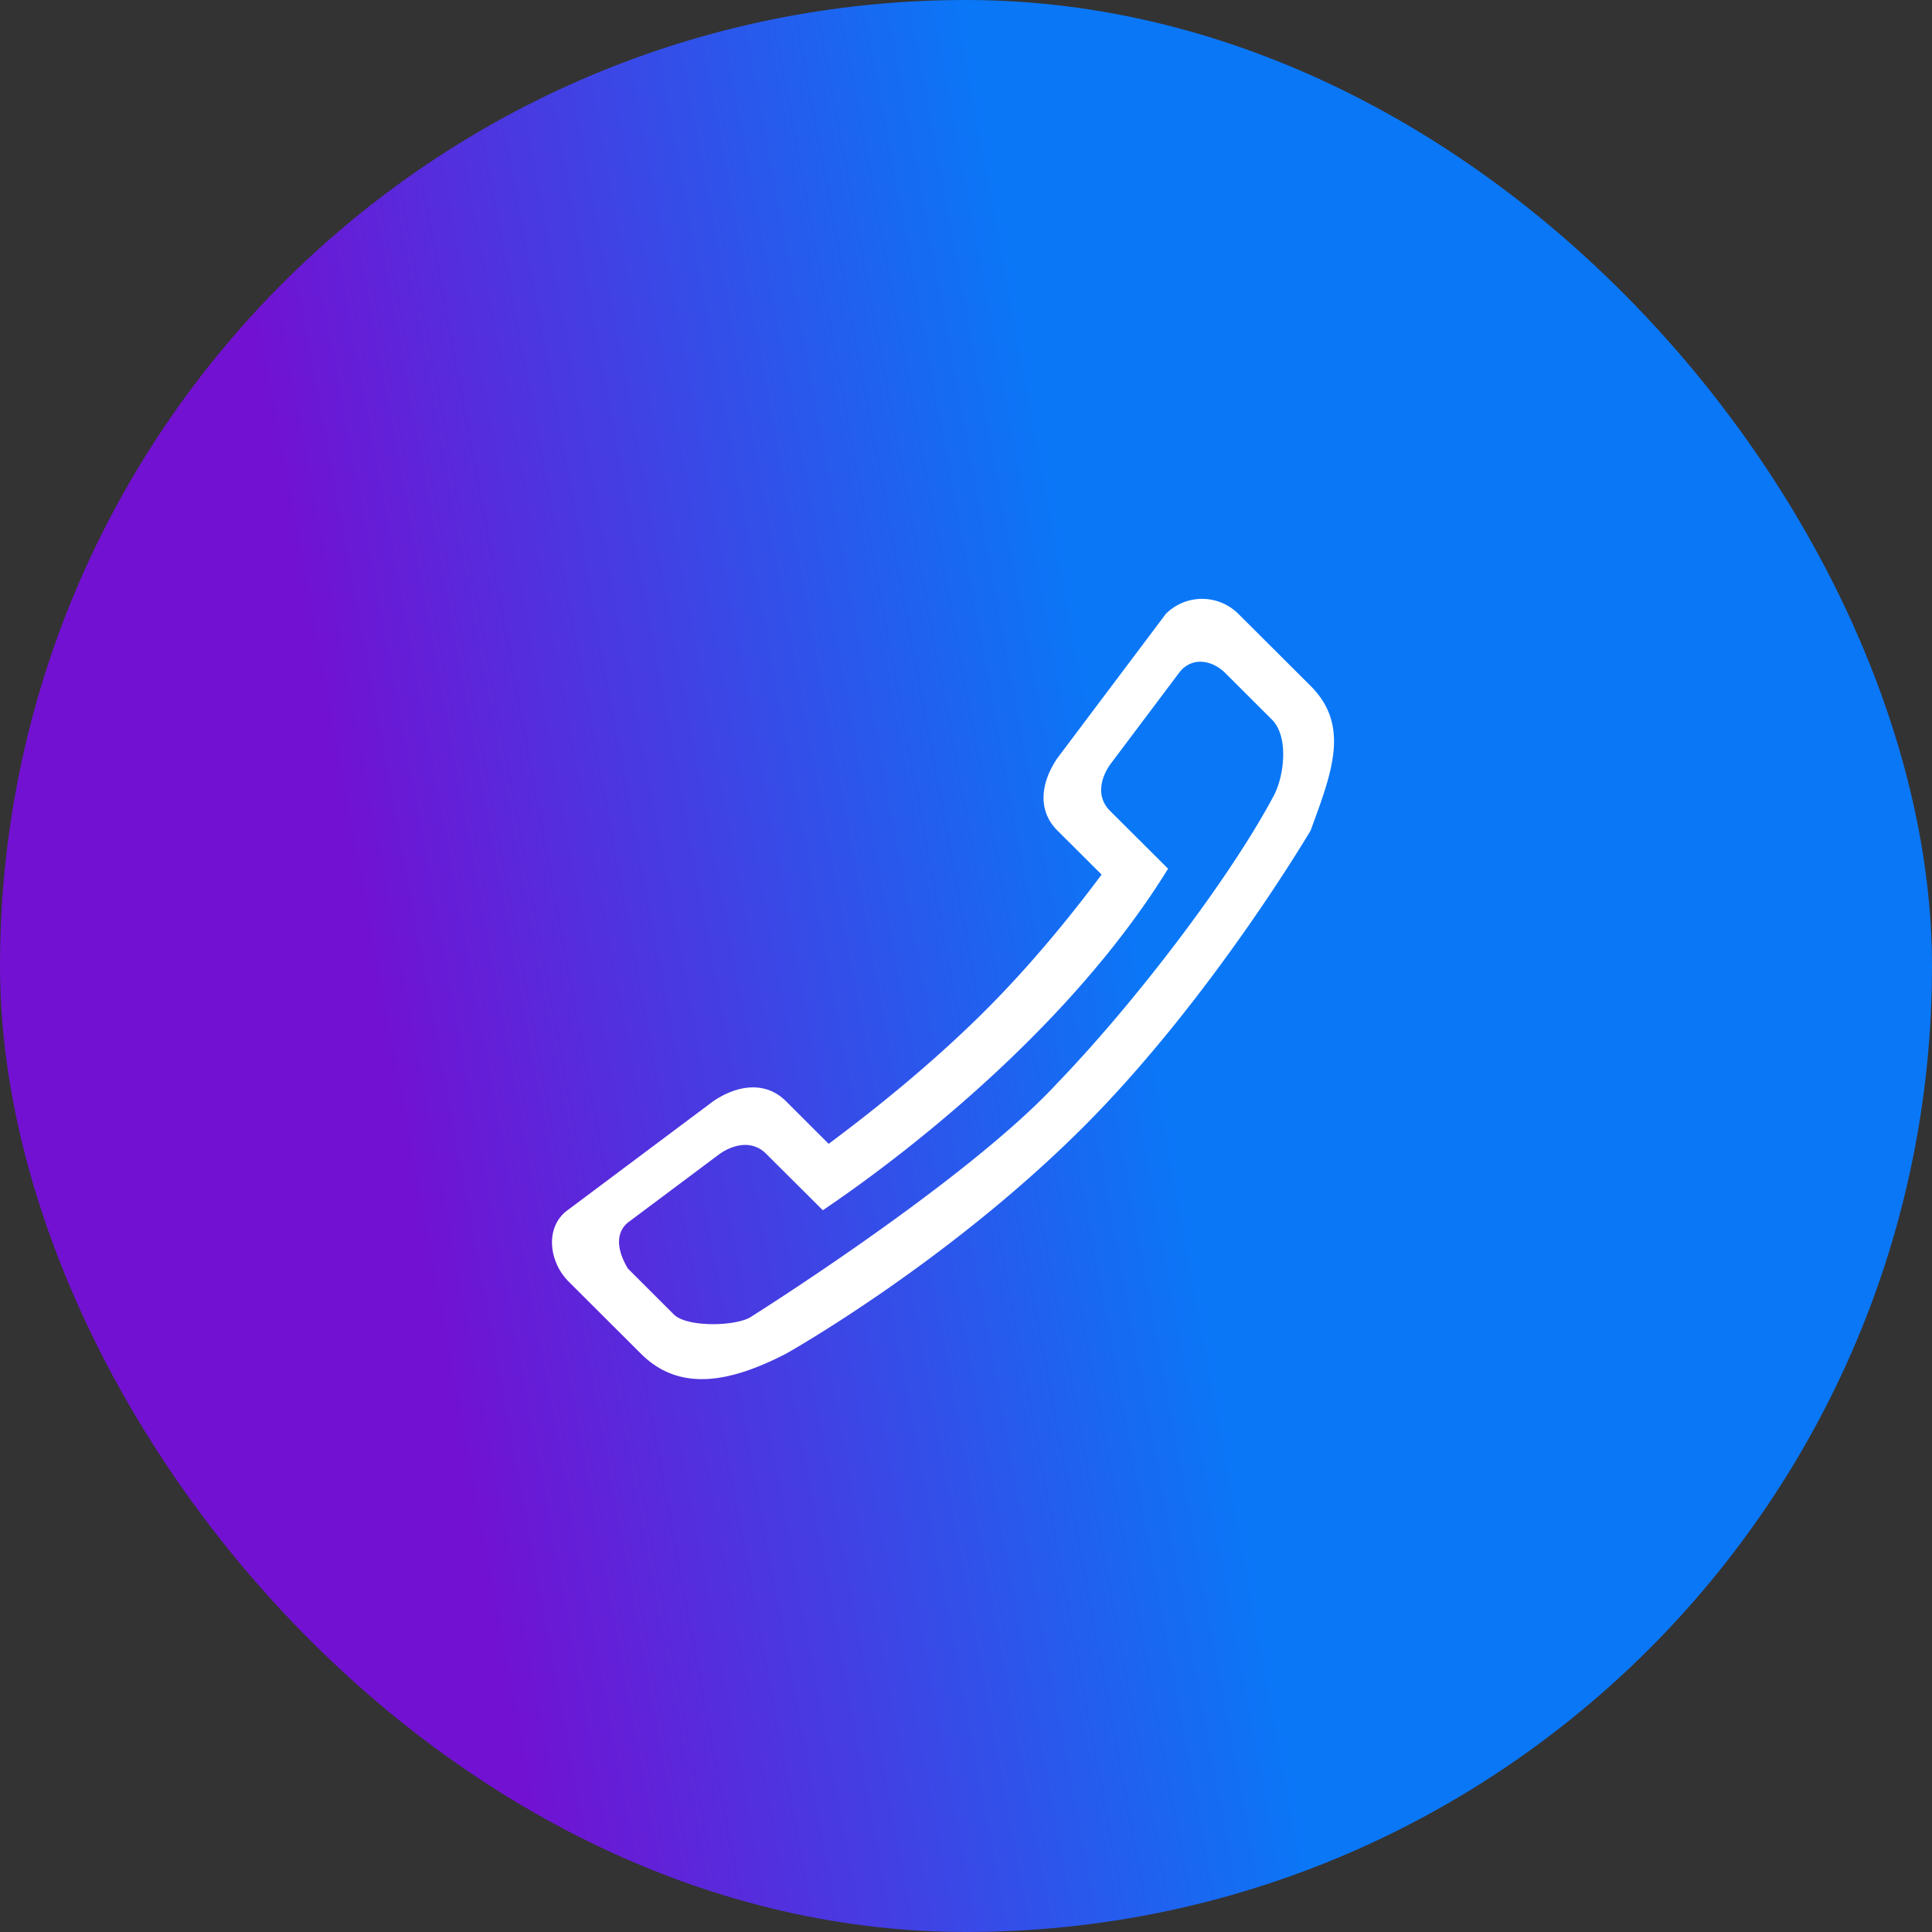 <svg width="42" height="42" viewBox="0 0 42 42" fill="none" xmlns="http://www.w3.org/2000/svg"><rect x="0" y="0" width="42" height="42" fill="#333333" stroke="none"/><rect x=".5" y=".5" width="41" height="41" rx="20.5" fill="url(#a)" stroke="url(#b)"/><g clip-path="url(#c)"><path d="M28.493 14.913l-1.574-1.57a1.116 1.116 0 0 0-1.573 0l-2.361 3.14c-.361.531-.435 1.135 0 1.57l.963.96c-.714.956-1.572 2-2.537 2.963-1.091 1.088-2.306 2.078-3.397 2.89l-.93-.929c-.436-.433-1.041-.36-1.575 0l-3.147 2.354c-.528.364-.435 1.137 0 1.57l1.574 1.57c.869.866 2 .588 3.147 0 0 0 3.474-1.946 6.449-4.912 2.797-2.79 4.961-6.467 4.961-6.467.451-1.237.87-2.271 0-3.139zm-.787 2.355c-.93 1.766-2.993 4.485-4.721 6.278-1.992 2.155-6.69 5.1-6.69 5.1-.362.19-1.368.205-1.645-.07l-1.001-1c-.207-.345-.3-.746 0-.998l2.003-1.498c.34-.23.725-.276 1.001 0l1.235 1.23c.29-.204 4.926-3.243 7.505-7.425l-1.264-1.26c-.277-.276-.23-.661 0-.999l1.502-1.998c.277-.368.725-.275 1.002 0l1.001.999c.393.368.28 1.228.072 1.64z" fill="#fff"/></g><defs><linearGradient id="a" x1="21" x2="4.649" y2="3.034" gradientUnits="userSpaceOnUse"><stop stop-color="#0A77F7"/><stop offset="1" stop-color="#7211D2"/></linearGradient><linearGradient id="b" x1="21" x2="4.649" y2="3.034" gradientUnits="userSpaceOnUse"><stop stop-color="#0A77F7"/><stop offset="1" stop-color="#7211D2"/></linearGradient><clipPath id="c"><path fill="#fff" transform="translate(12 13)" d="M0 0h17v17H0z"/></clipPath></defs></svg>